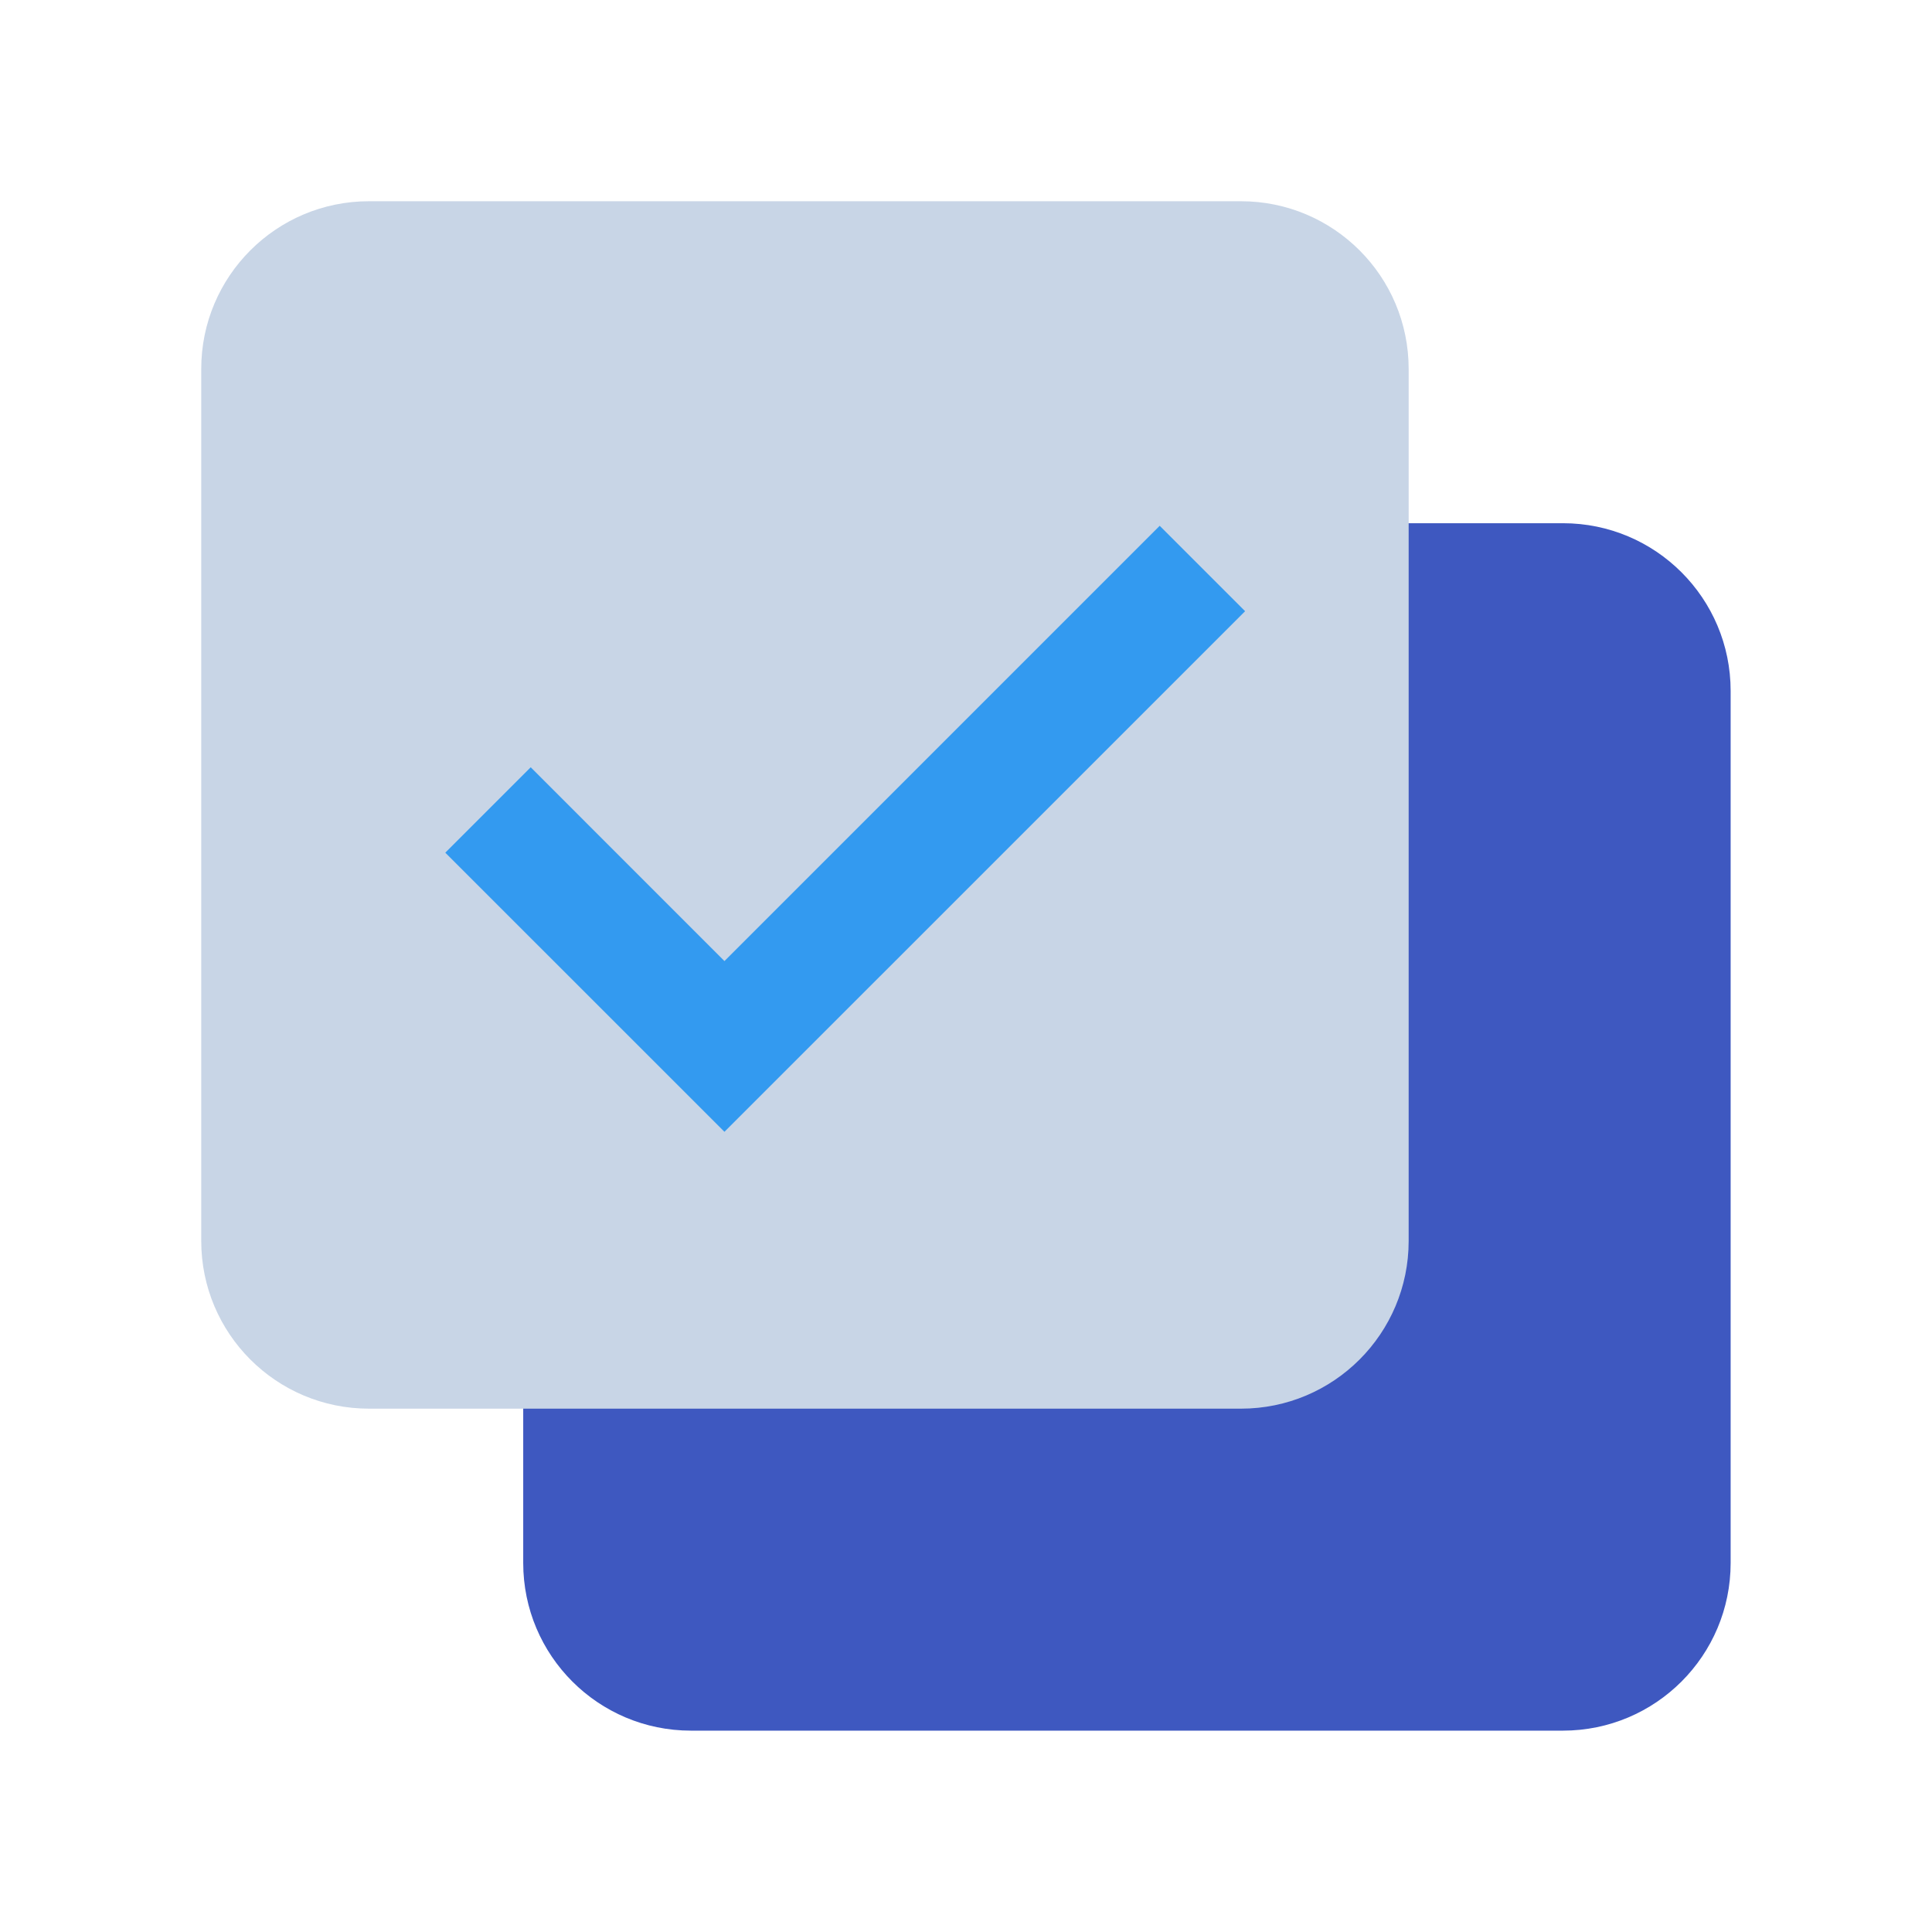 <svg xmlns="http://www.w3.org/2000/svg" xmlns:xlink="http://www.w3.org/1999/xlink" viewBox="0,0,256,256" width="48px" height="48px" fill-rule="nonzero"><g fill="none" fill-rule="nonzero" stroke="none" stroke-width="1" stroke-linecap="butt" stroke-linejoin="miter" stroke-miterlimit="10" stroke-dasharray="" stroke-dashoffset="0" font-family="none" font-weight="none" font-size="none" text-anchor="none" style="mix-blend-mode: normal"><g transform="scale(5.333,5.333)"><path d="M43,38.833c0,2.302 -1.865,4.167 -4.167,4.167h-21.666c-2.301,0 -4.167,-1.865 -4.167,-4.167v-21.666c0,-2.302 1.866,-4.167 4.167,-4.167h21.667c2.301,0 4.166,1.865 4.166,4.167z" fill="#3e58c0"></path><path d="M35,30.833c0,2.302 -1.865,4.167 -4.167,4.167h-21.666c-2.301,0 -4.167,-1.865 -4.167,-4.167v-21.666c0,-2.302 1.866,-4.167 4.167,-4.167h21.667c2.301,0 4.166,1.865 4.166,4.167z" fill="#c8d5e6"></path><path d="M18,28.121l-6.936,-6.935l2.122,-2.122l4.814,4.815l10.814,-10.815l2.122,2.122z" fill="#339af0"></path></g></g></svg>